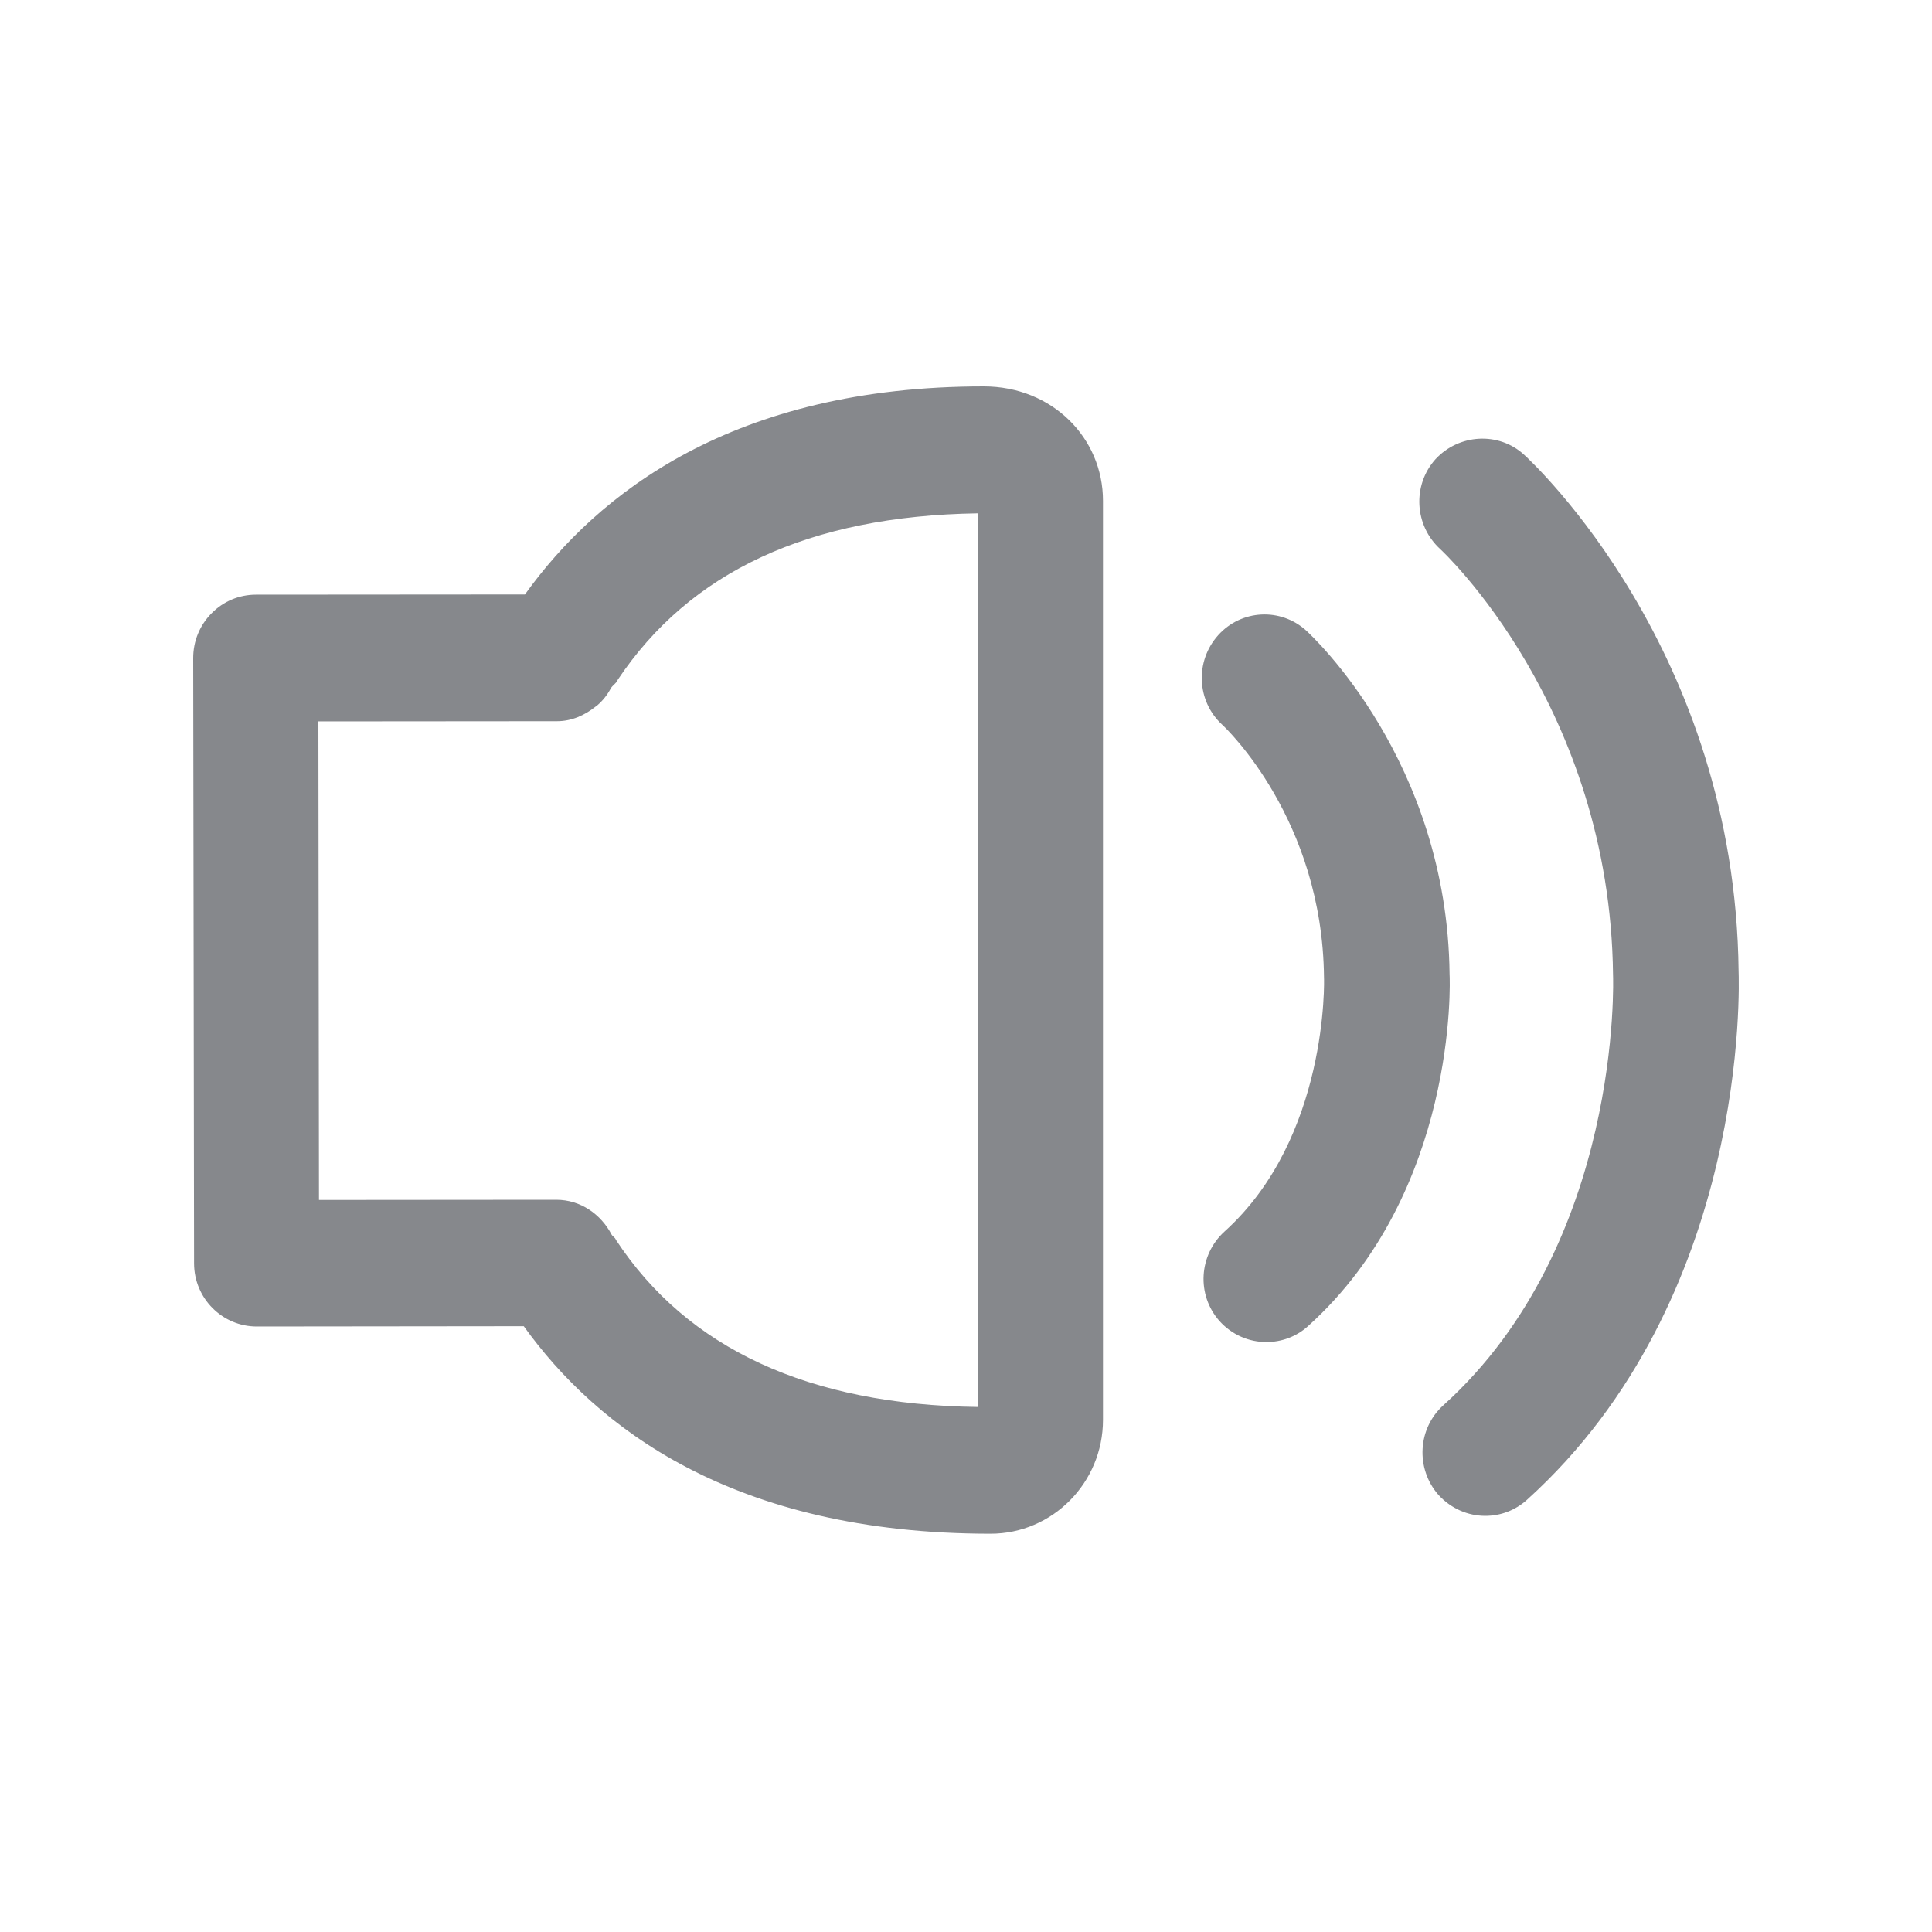 <svg width="20" height="20" viewBox="0 0 20 20" fill="none" xmlns="http://www.w3.org/2000/svg">
<path fill-rule="evenodd" clip-rule="evenodd" d="M15.778 4.708C15.867 4.79 17.962 6.732 17.998 10.054C18.002 10.173 18.116 13.44 15.807 15.526C15.684 15.637 15.532 15.692 15.375 15.692C15.197 15.692 15.02 15.617 14.89 15.474C14.653 15.203 14.674 14.788 14.942 14.547C16.796 12.873 16.7 10.118 16.698 10.091C16.668 7.315 14.926 5.699 14.908 5.683C14.642 5.439 14.619 5.025 14.858 4.756C15.102 4.49 15.516 4.467 15.778 4.708ZM15.006 10.086C15.011 10.157 15.086 12.334 13.542 13.727C13.419 13.839 13.264 13.893 13.109 13.893C12.932 13.893 12.754 13.82 12.624 13.675C12.385 13.406 12.408 12.992 12.677 12.748C13.754 11.776 13.708 10.134 13.706 10.118C13.69 8.486 12.695 7.541 12.652 7.502C12.387 7.258 12.369 6.844 12.611 6.575C12.85 6.309 13.257 6.288 13.521 6.527C13.583 6.584 14.983 7.88 15.006 10.086ZM10.12 14.565V5.314C8.375 5.341 7.141 5.919 6.395 7.037C6.381 7.074 6.344 7.092 6.324 7.124C6.288 7.192 6.242 7.251 6.183 7.302C6.176 7.306 6.171 7.311 6.165 7.315C6.053 7.404 5.919 7.466 5.766 7.466L3.296 7.468L3.302 12.422L5.759 12.42C6.01 12.42 6.221 12.57 6.331 12.78C6.342 12.8 6.367 12.809 6.376 12.835C7.116 13.962 8.373 14.542 10.12 14.565ZM10.183 4C10.892 4 11.418 4.533 11.418 5.184V14.699C11.418 15.348 10.896 15.877 10.254 15.877C7.583 15.877 6.171 14.772 5.422 13.729L2.658 13.732C2.301 13.732 2.009 13.44 2.009 13.078L2 6.812C2 6.637 2.068 6.471 2.191 6.348C2.312 6.225 2.476 6.156 2.649 6.156L5.434 6.154C6.185 5.107 7.592 4 10.183 4Z" fill="#86888C"/>
</svg>
